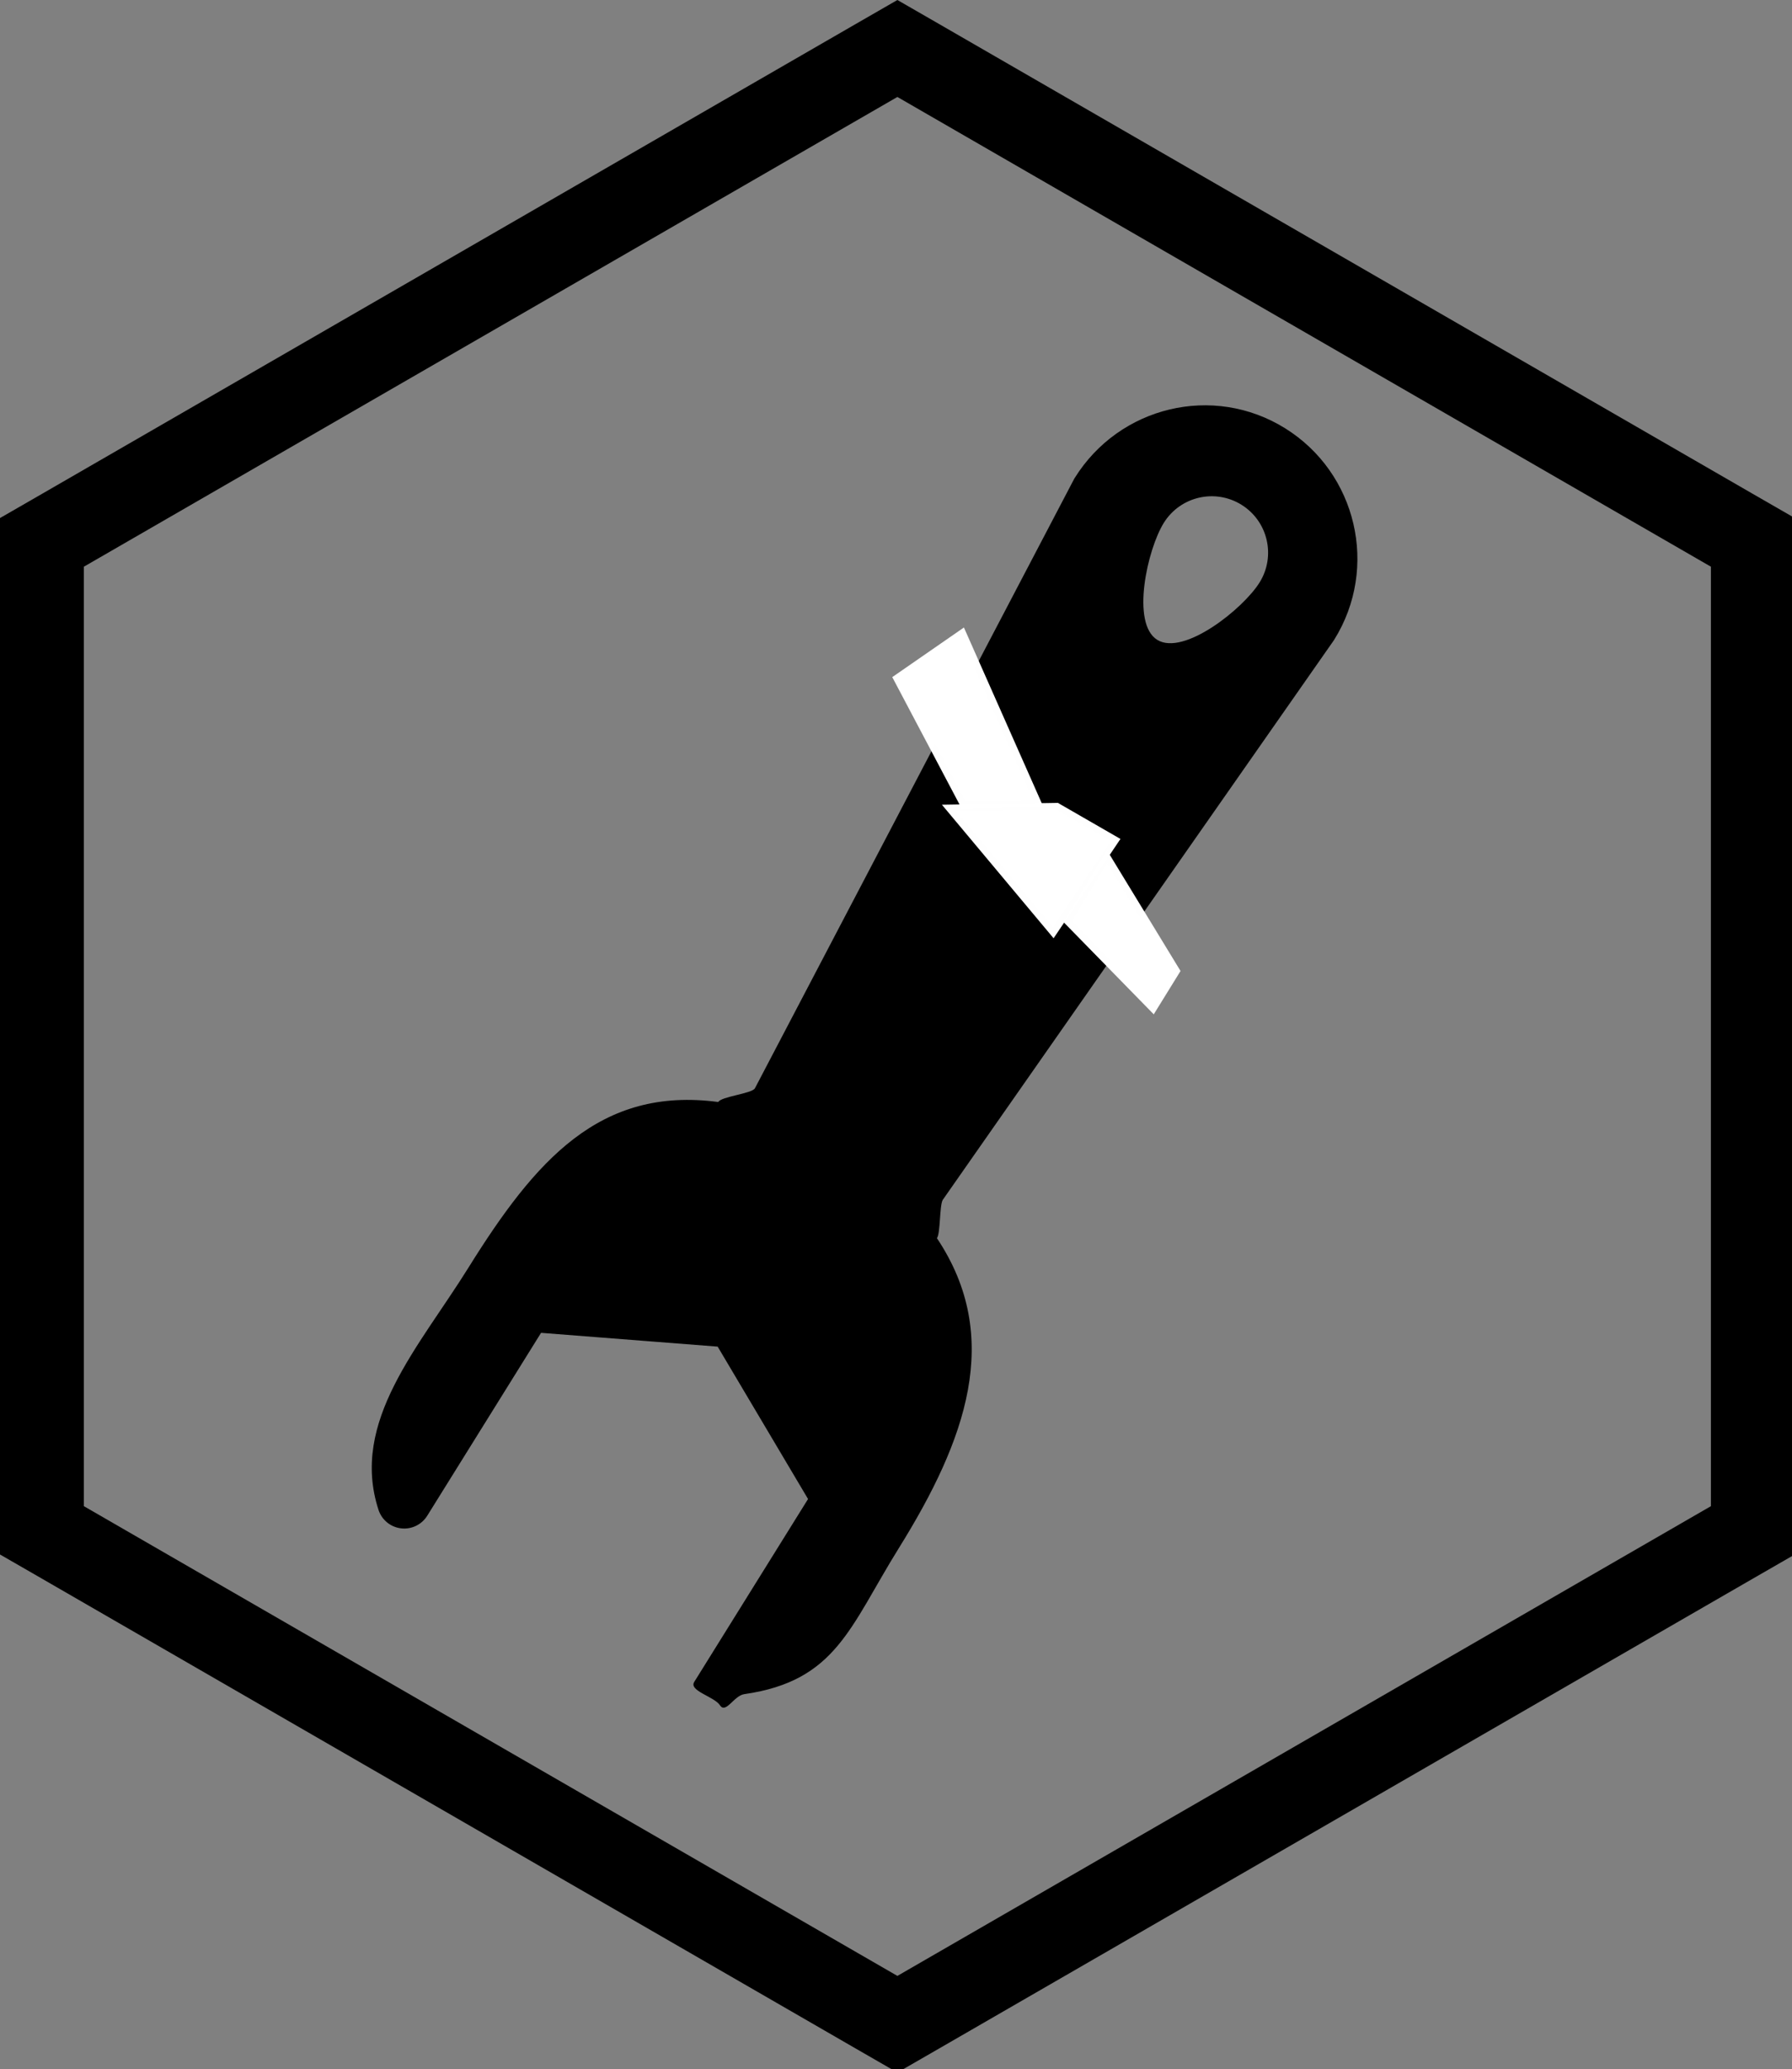 <?xml version="1.0" encoding="UTF-8" standalone="no"?>
<!-- Created with Inkscape (http://www.inkscape.org/) -->

<svg
   width="141.555mm"
   height="163.435mm"
   viewBox="0 0 141.555 163.435"
   version="1.1"
   id="svg1"
   xml:space="preserve"
   inkscape:version="1.3.2 (091e20e, 2023-11-25, custom)"
   sodipodi:docname="Luddite.svg"
   xmlns:inkscape="http://www.inkscape.org/namespaces/inkscape"
   xmlns:sodipodi="http://sodipodi.sourceforge.net/DTD/sodipodi-0.dtd"
   xmlns="http://www.w3.org/2000/svg"
   xmlns:svg="http://www.w3.org/2000/svg"><rect x="0" y="0" width="141.555" height="163.435" fill="#808080" stroke="none"/><sodipodi:namedview
     id="namedview1"
     pagecolor="#ffffff"
     bordercolor="#000000"
     borderopacity="0.25"
     inkscape:showpageshadow="2"
     inkscape:pageopacity="0.0"
     inkscape:pagecheckerboard="0"
     inkscape:deskcolor="#d1d1d1"
     inkscape:document-units="mm"
     inkscape:zoom="0.70710678"
     inkscape:cx="32.526912"
     inkscape:cy="382.54477"
     inkscape:window-width="1920"
     inkscape:window-height="1009"
     inkscape:window-x="-8"
     inkscape:window-y="-8"
     inkscape:window-maximized="1"
     inkscape:current-layer="layer1" /><defs
     id="defs1" /><g
     inkscape:label="Layer 1"
     inkscape:groupmode="layer"
     id="layer1"><g
       style="fill:#000000"
       id="g2"
       transform="matrix(-0.189,0.044,-0.044,-0.189,125.449,120.24)"><g
         id="g1">
	<path
   d="m 478.409,116.617 c -0.368,-4.271 -3.181,-7.94 -7.2,-9.403 -4.029,-1.472 -8.539,-0.47 -11.57,2.556 l -62.015,62.011 -68.749,-21.768 -21.768,-68.748 62.016,-62.016 c 3.035,-3.032 -6.615,-7.622 -8.077,-11.644 -1.477,-4.03 -6.378,2.561 -10.658,2.191 -37.663,-3.245 -48.046,16.921 -74.727,43.606 -36.542,36.545 -60.858,73.873 -43.722,119.361 -1.873,1.578 -4.043,12.864 -5.866,14.667 L 19.386,373.152 c -0.073,0.071 -0.145,0.149 -0.224,0.219 -24.345,24.346 -24.345,63.959 0,88.309 24.349,24.344 63.672,24.048 88.013,-0.298 0.105,-0.098 0.201,-0.196 0.297,-0.305 L 290.301,248.947 c 1.765,-1.773 14.207,-0.119 15.752,-2.023 45.5,17.167 77.888,-6.148 114.462,-42.717 26.675,-26.687 61.143,-49.932 57.894,-87.59 z M 75.98,435.38 c -8.971,8.969 -23.5,8.963 -32.47,0 -8.967,-8.961 -8.967,-23.502 0,-32.466 8.97,-8.963 36.902,-22.256 45.873,-13.293 C 98.35,398.585 84.947,426.419 75.98,435.38 Z"
   id="path1"
   sodipodi:nodetypes="cccccccccccccccccccccccccc" />
</g></g><g
       id="g3"
       transform="scale(0.265)"><path
         d="m 267.5,28.9 242.5,140 v 280 L 267.5,588.9 25,448.9 v -280 L 267.5,28.9 M 267.5,0 255,7.2 12.5,147.2 0,154.4 v 308.9 l 12.5,7.2 242.5,140 12.5,7.2 12.5,-7.2 242.5,-140 12.5,-7.2 V 154.4 L 522.5,147.2 280,7.2 Z"
         id="path2-3" /></g><path
       id="rect3"
       style="fill:#ffffff;stroke:#ffffff;stroke-width:1.058;stroke-opacity:0.993"
       d="m 75.918,50.359 5.685,12.832 -5.32,0.137 -5.114,-9.681 z"
       sodipodi:nodetypes="ccccc" /><path
       id="path4"
       style="fill:#ffffff;stroke:#ffffff;stroke-width:1.058;stroke-opacity:0.993"
       d="m 91.043,79.26 -6.372,-6.514 2.772,-4.577 5.19,8.519 z"
       sodipodi:nodetypes="ccccc" /><path
       id="path5"
       style="fill:#ffffff;stroke:#ffffff;stroke-width:1.058;stroke-opacity:0.993"
       d="m 75.521,64.068 7.659,9.157 4.572,-6.79 -4.323,-2.491 z"
       sodipodi:nodetypes="ccccc" /></g></svg>
